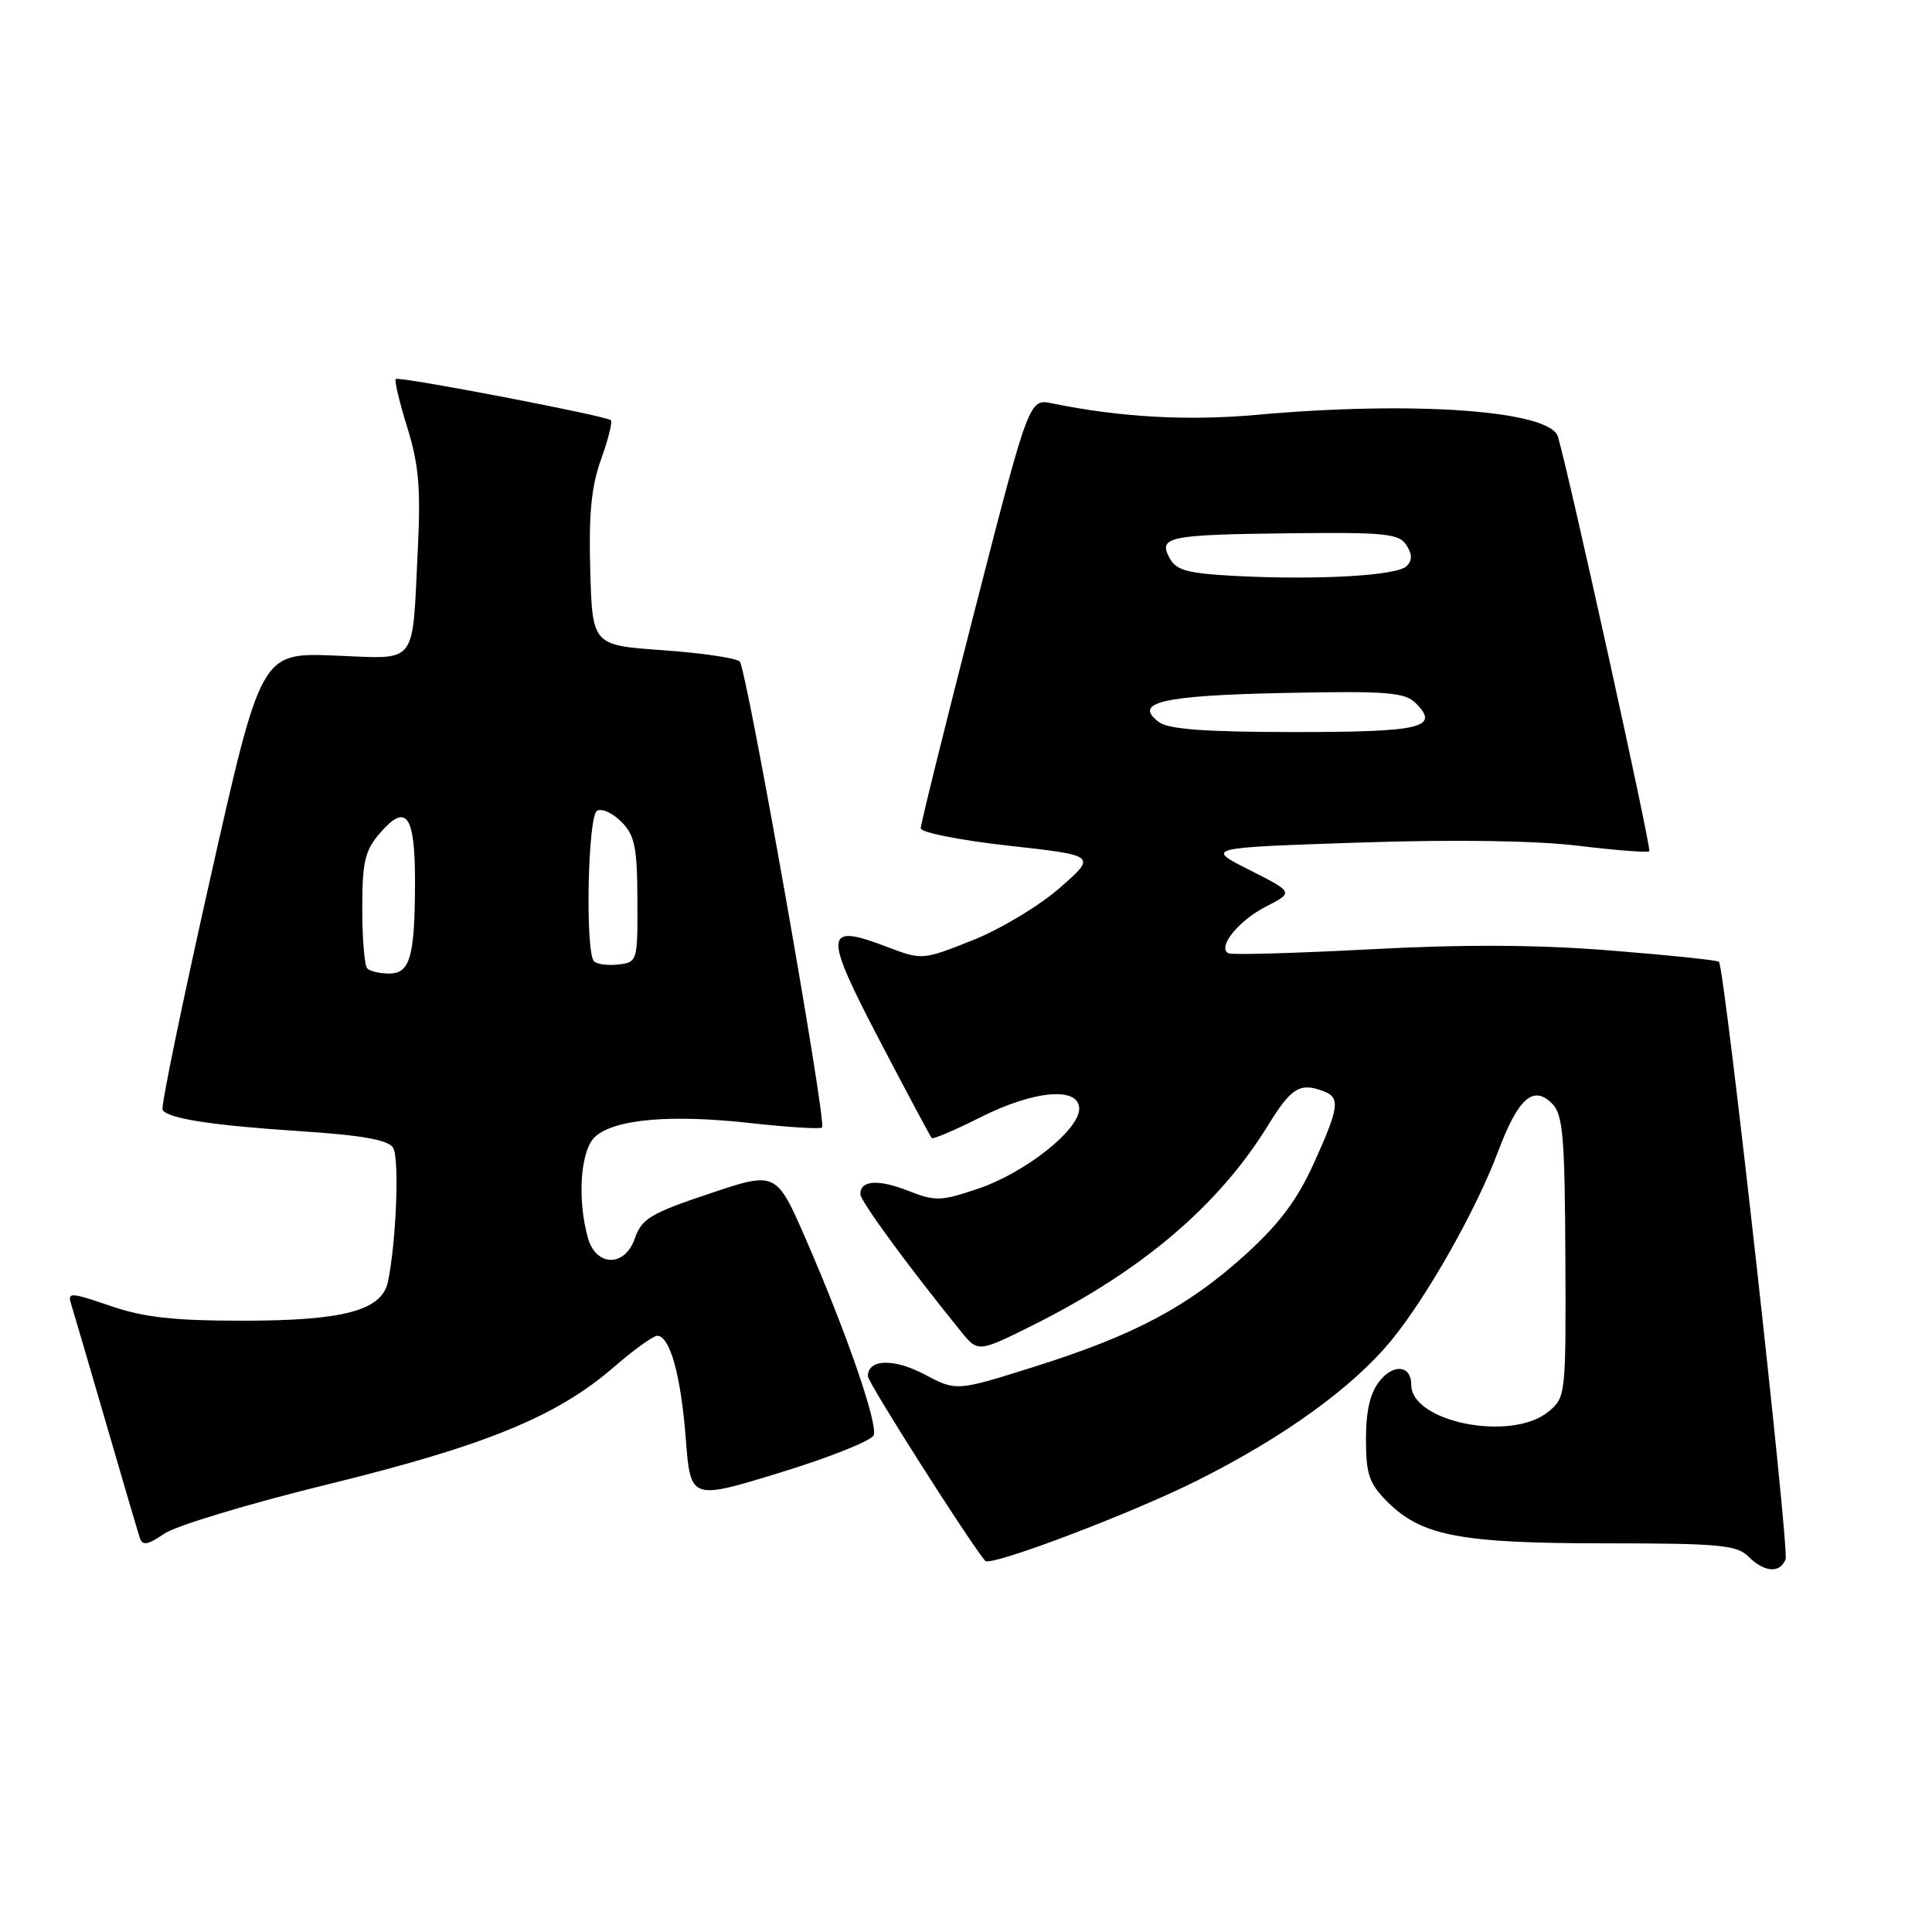 <?xml version="1.0" encoding="UTF-8" standalone="no"?>
<!DOCTYPE svg PUBLIC "-//W3C//DTD SVG 1.1//EN" "http://www.w3.org/Graphics/SVG/1.1/DTD/svg11.dtd" >
<svg xmlns="http://www.w3.org/2000/svg" xmlns:xlink="http://www.w3.org/1999/xlink" version="1.1" viewBox="0 0 256 256">
 <g >
 <path fill="currentColor"
d=" M 236.60 206.61 C 237.11 205.26 228.52 128.19 227.77 127.44 C 227.57 127.23 221.12 126.56 213.45 125.95 C 203.78 125.17 193.98 125.12 181.50 125.79 C 171.60 126.31 163.16 126.55 162.75 126.31 C 161.29 125.48 164.10 122.00 167.74 120.13 C 171.42 118.24 171.42 118.24 165.57 115.28 C 159.71 112.33 159.71 112.33 179.92 111.65 C 192.73 111.22 203.43 111.38 209.15 112.07 C 214.11 112.67 218.33 113.00 218.54 112.79 C 218.86 112.47 207.86 62.59 206.43 57.85 C 205.38 54.39 187.37 53.09 166.50 54.97 C 157.36 55.79 148.39 55.29 139.43 53.45 C 136.36 52.82 136.36 52.82 129.18 80.78 C 125.23 96.16 122.00 109.20 122.00 109.75 C 122.00 110.31 127.25 111.35 133.66 112.06 C 145.33 113.36 145.33 113.36 140.41 117.66 C 137.71 120.03 132.51 123.15 128.85 124.60 C 122.25 127.22 122.16 127.22 117.63 125.50 C 109.18 122.27 109.06 123.51 116.48 137.73 C 120.14 144.73 123.28 150.61 123.46 150.80 C 123.65 150.98 126.53 149.75 129.87 148.07 C 137.02 144.46 143.00 143.94 143.00 146.92 C 143.00 149.73 135.86 155.38 129.65 157.49 C 124.72 159.17 123.94 159.20 120.38 157.80 C 116.37 156.23 114.00 156.38 114.00 158.22 C 114.00 159.14 120.20 167.62 127.28 176.36 C 129.59 179.23 129.59 179.23 137.05 175.50 C 151.42 168.30 161.52 159.69 168.07 149.04 C 171.12 144.09 172.26 143.40 175.42 144.61 C 177.62 145.45 177.43 146.78 174.05 154.23 C 171.88 159.01 169.47 162.22 165.01 166.26 C 157.36 173.17 150.31 176.92 137.11 181.08 C 126.73 184.35 126.73 184.35 122.55 182.14 C 118.44 179.96 115.00 180.06 115.00 182.36 C 115.00 183.20 128.21 203.99 130.54 206.82 C 131.22 207.64 149.93 200.55 158.69 196.15 C 170.18 190.39 179.28 183.81 184.38 177.58 C 189.09 171.83 195.59 160.34 198.49 152.62 C 201.16 145.52 203.16 143.73 205.65 146.22 C 207.10 147.67 207.34 150.47 207.42 166.53 C 207.50 184.95 207.47 185.18 205.14 187.08 C 200.23 191.07 187.00 188.45 187.00 183.49 C 187.00 180.94 184.70 180.65 182.84 182.95 C 181.56 184.54 181.00 186.87 181.00 190.69 C 181.00 195.36 181.41 196.57 183.84 199.00 C 188.37 203.52 193.50 204.50 212.71 204.50 C 227.76 204.50 230.14 204.72 231.67 206.25 C 233.79 208.36 235.87 208.51 236.60 206.61 Z  M 43.45 196.68 C 64.33 191.56 73.78 187.69 81.31 181.17 C 83.96 178.87 86.56 177.00 87.09 177.00 C 88.77 177.00 90.22 182.24 90.87 190.63 C 91.50 198.77 91.50 198.77 103.42 195.11 C 109.98 193.10 115.54 190.87 115.78 190.16 C 116.31 188.57 112.16 176.57 106.84 164.34 C 102.86 155.19 102.86 155.19 94.01 158.16 C 86.18 160.78 85.03 161.48 84.10 164.14 C 82.78 167.93 78.96 167.85 77.89 164.00 C 76.46 158.81 76.92 152.38 78.86 150.62 C 81.45 148.28 88.89 147.63 99.50 148.82 C 104.45 149.37 108.69 149.63 108.93 149.40 C 109.57 148.76 98.95 88.63 98.02 87.66 C 97.58 87.20 93.01 86.52 87.86 86.16 C 78.50 85.50 78.50 85.50 78.21 75.58 C 78.00 68.12 78.35 64.46 79.65 60.85 C 80.60 58.21 81.18 55.88 80.94 55.68 C 80.21 55.07 52.84 49.83 52.44 50.22 C 52.24 50.42 52.93 53.32 53.97 56.65 C 55.48 61.50 55.76 64.71 55.37 72.61 C 54.58 88.53 55.54 87.29 44.25 86.86 C 34.59 86.50 34.59 86.50 27.85 116.44 C 24.15 132.90 21.30 146.68 21.54 147.06 C 22.26 148.22 28.04 149.12 39.83 149.89 C 47.93 150.42 51.42 151.04 52.08 152.07 C 52.94 153.39 52.52 164.44 51.41 169.82 C 50.62 173.64 45.58 175.00 32.19 175.00 C 22.99 175.00 19.03 174.56 14.60 173.03 C 9.35 171.23 8.93 171.21 9.42 172.78 C 9.72 173.73 11.79 180.80 14.03 188.50 C 16.26 196.20 18.30 203.09 18.54 203.82 C 18.89 204.84 19.62 204.70 21.75 203.23 C 23.26 202.18 33.03 199.23 43.45 196.68 Z  M 153.60 95.70 C 150.01 93.07 153.98 92.15 170.22 91.82 C 183.75 91.54 186.13 91.73 187.57 93.15 C 190.85 96.41 188.42 97.00 171.63 97.00 C 159.86 97.00 154.89 96.64 153.60 95.70 Z  M 163.76 76.32 C 157.33 75.98 155.85 75.58 154.97 73.94 C 153.45 71.11 154.76 70.85 171.08 70.66 C 183.50 70.52 185.39 70.71 186.35 72.22 C 187.14 73.45 187.15 74.25 186.38 75.02 C 185.12 76.28 174.65 76.88 163.76 76.32 Z  M 48.67 128.33 C 48.30 127.97 48.00 124.39 48.00 120.39 C 48.00 114.20 48.35 112.70 50.34 110.40 C 53.83 106.34 55.00 107.96 54.99 116.81 C 54.97 126.80 54.35 129.00 51.55 129.00 C 50.33 129.00 49.03 128.70 48.67 128.33 Z  M 78.71 127.38 C 77.53 126.19 77.88 108.19 79.10 107.44 C 79.71 107.06 81.15 107.71 82.31 108.87 C 84.11 110.67 84.43 112.20 84.46 119.24 C 84.50 127.35 84.45 127.51 81.96 127.80 C 80.57 127.96 79.10 127.77 78.71 127.38 Z "/>
</g>
</svg>